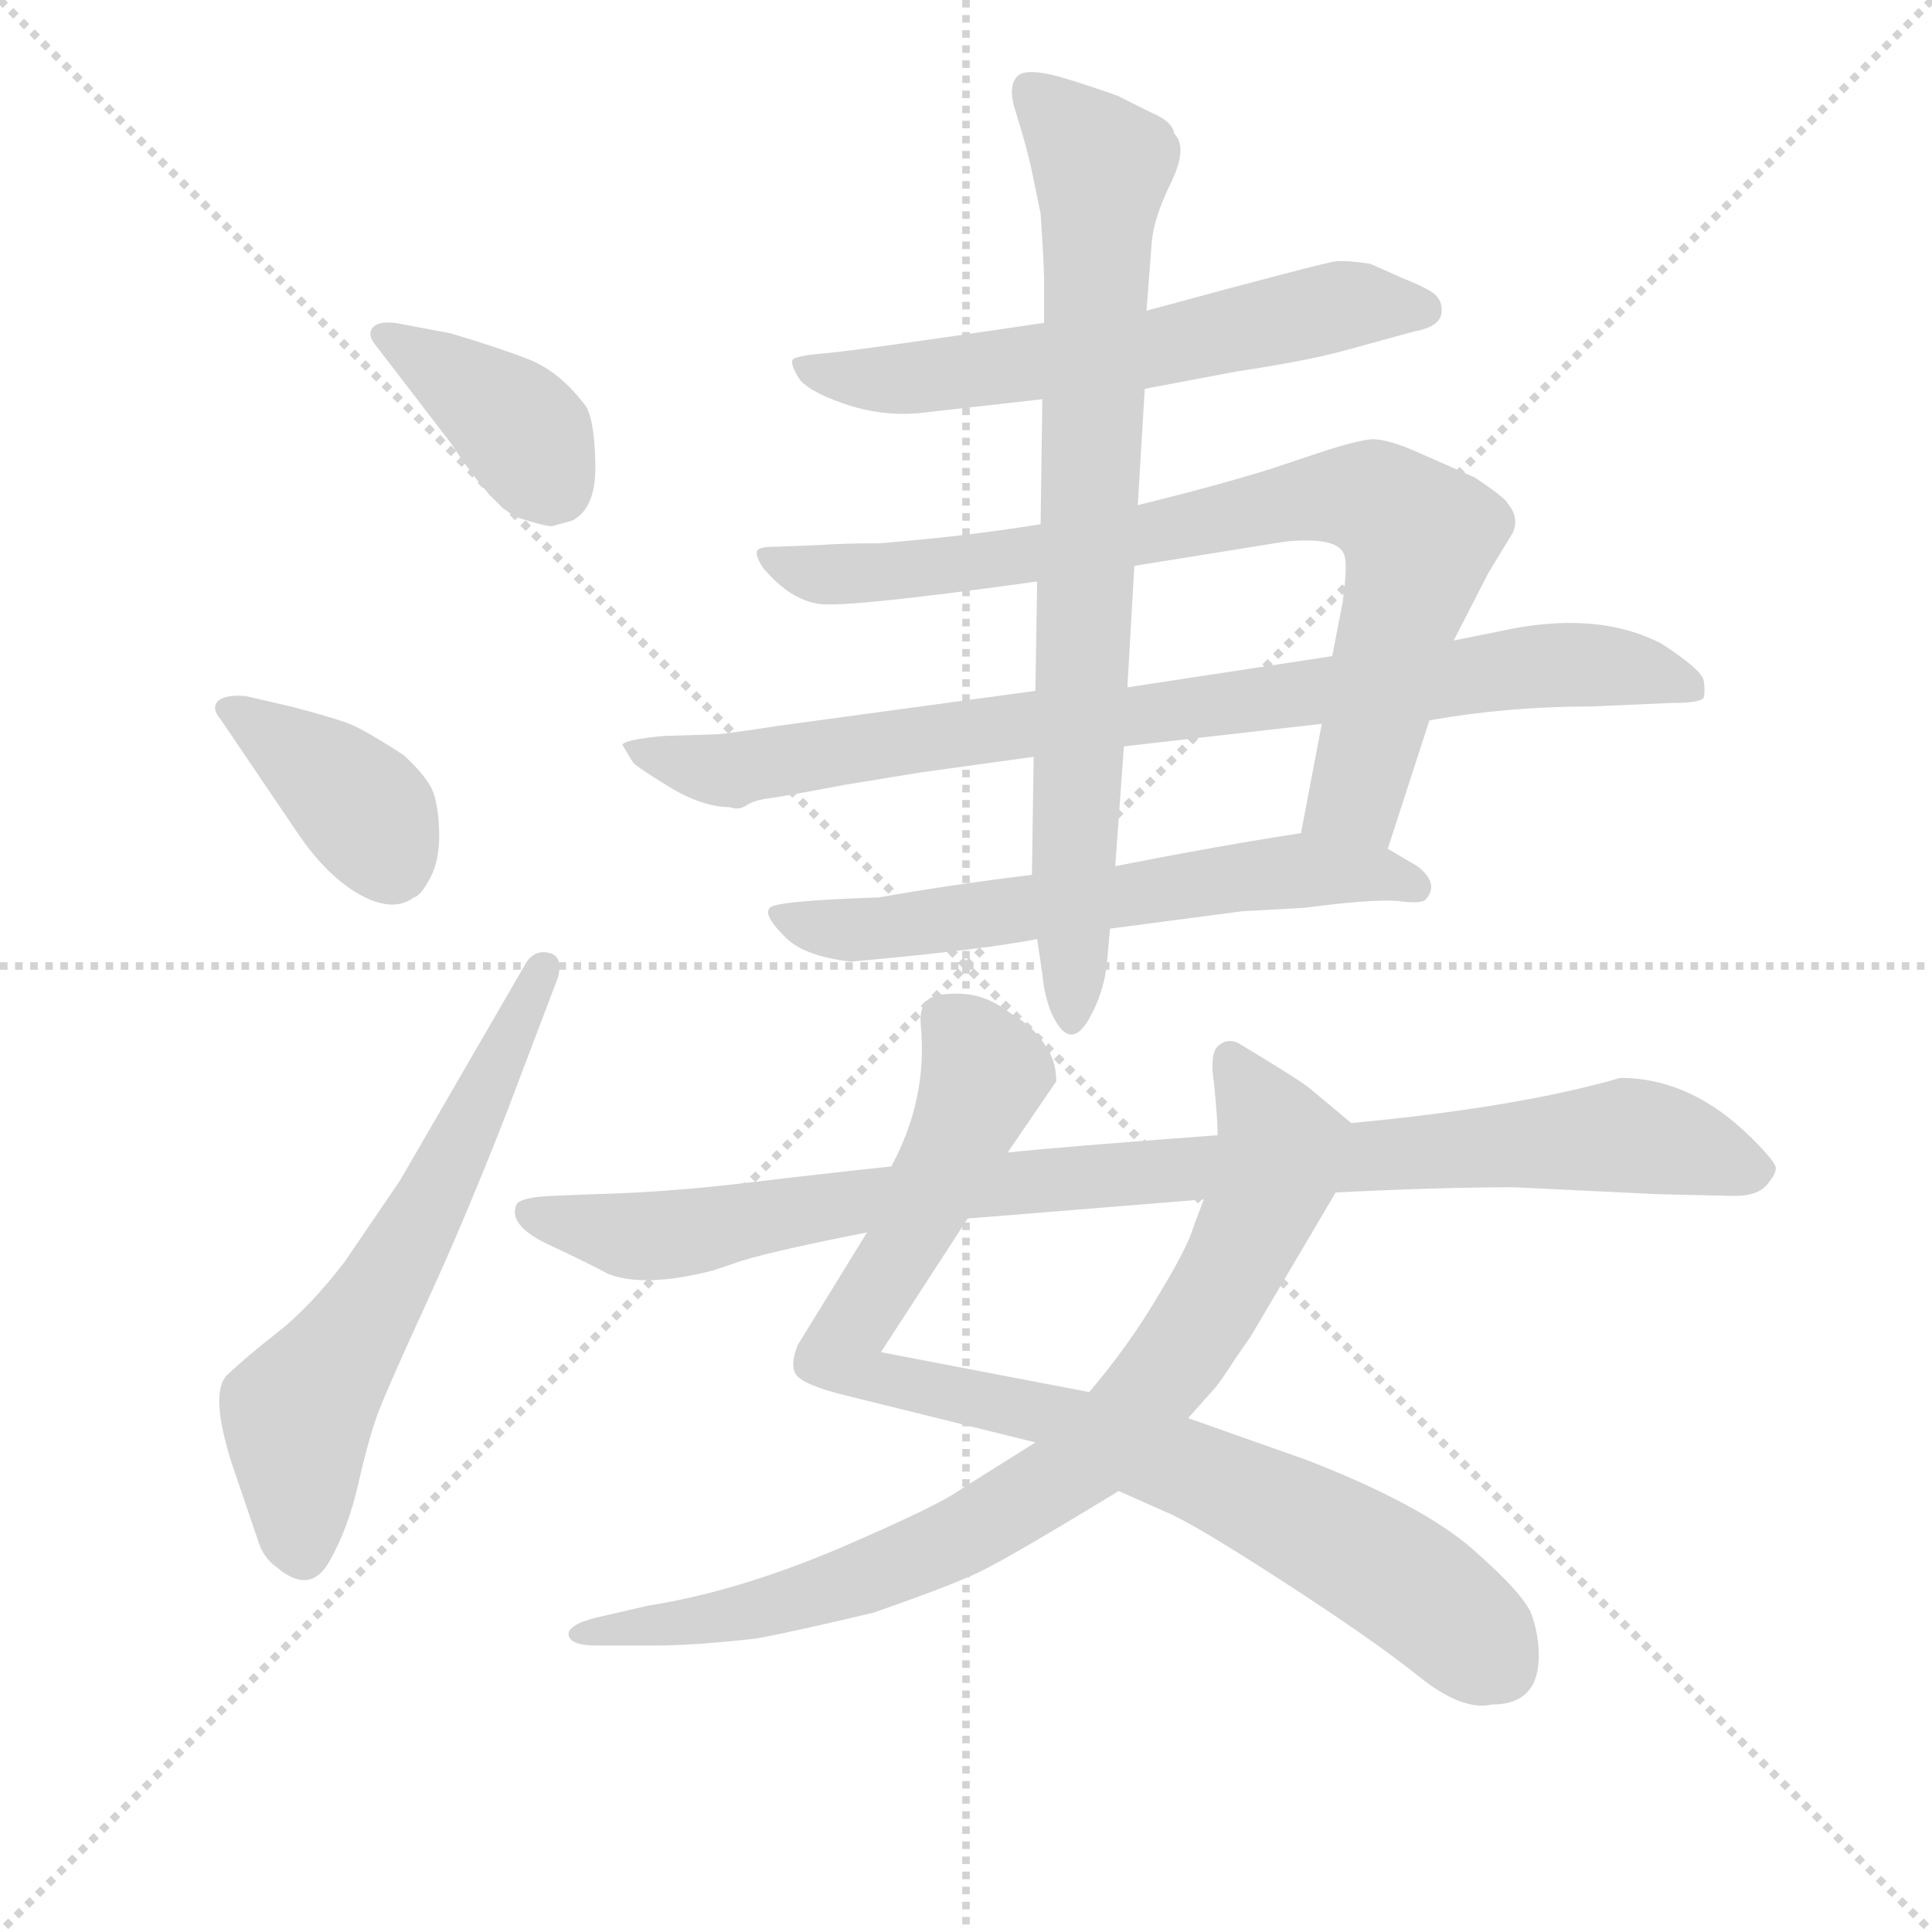 <svg version="1.1" viewBox="0 0 1024 1024" xmlns="http://www.w3.org/2000/svg">
  <g stroke="lightgray" stroke-dasharray="1,1" stroke-width="1" transform="scale(4, 4)">
    <line x1="0" y1="0" x2="256" y2="256"></line>
    <line x1="256" y1="0" x2="0" y2="256"></line>
    <line x1="128" y1="0" x2="128" y2="256"></line>
    <line x1="0" y1="128" x2="256" y2="128"></line>
  </g>
<g transform="scale(0.92, -0.92) translate(60, -900)">
   <style type="text/css">
    @keyframes keyframes0 {
      from {
       stroke: blue;
       stroke-dashoffset: 388;
       stroke-width: 128;
       }
       56% {
       animation-timing-function: step-end;
       stroke: blue;
       stroke-dashoffset: 0;
       stroke-width: 128;
       }
       to {
       stroke: black;
       stroke-width: 1024;
       }
       }
       #make-me-a-hanzi-animation-0 {
         animation: keyframes0 0.566s both;
         animation-delay: 0s;
         animation-timing-function: linear;
       }
    @keyframes keyframes1 {
      from {
       stroke: blue;
       stroke-dashoffset: 387;
       stroke-width: 128;
       }
       56% {
       animation-timing-function: step-end;
       stroke: blue;
       stroke-dashoffset: 0;
       stroke-width: 128;
       }
       to {
       stroke: black;
       stroke-width: 1024;
       }
       }
       #make-me-a-hanzi-animation-1 {
         animation: keyframes1 0.565s both;
         animation-delay: 0.566s;
         animation-timing-function: linear;
       }
    @keyframes keyframes2 {
      from {
       stroke: blue;
       stroke-dashoffset: 628;
       stroke-width: 128;
       }
       67% {
       animation-timing-function: step-end;
       stroke: blue;
       stroke-dashoffset: 0;
       stroke-width: 128;
       }
       to {
       stroke: black;
       stroke-width: 1024;
       }
       }
       #make-me-a-hanzi-animation-2 {
         animation: keyframes2 0.761s both;
         animation-delay: 1.131s;
         animation-timing-function: linear;
       }
    @keyframes keyframes3 {
      from {
       stroke: blue;
       stroke-dashoffset: 619;
       stroke-width: 128;
       }
       67% {
       animation-timing-function: step-end;
       stroke: blue;
       stroke-dashoffset: 0;
       stroke-width: 128;
       }
       to {
       stroke: black;
       stroke-width: 1024;
       }
       }
       #make-me-a-hanzi-animation-3 {
         animation: keyframes3 0.754s both;
         animation-delay: 1.892s;
         animation-timing-function: linear;
       }
    @keyframes keyframes4 {
      from {
       stroke: blue;
       stroke-dashoffset: 828;
       stroke-width: 128;
       }
       73% {
       animation-timing-function: step-end;
       stroke: blue;
       stroke-dashoffset: 0;
       stroke-width: 128;
       }
       to {
       stroke: black;
       stroke-width: 1024;
       }
       }
       #make-me-a-hanzi-animation-4 {
         animation: keyframes4 0.924s both;
         animation-delay: 2.646s;
         animation-timing-function: linear;
       }
    @keyframes keyframes5 {
      from {
       stroke: blue;
       stroke-dashoffset: 876;
       stroke-width: 128;
       }
       74% {
       animation-timing-function: step-end;
       stroke: blue;
       stroke-dashoffset: 0;
       stroke-width: 128;
       }
       to {
       stroke: black;
       stroke-width: 1024;
       }
       }
       #make-me-a-hanzi-animation-5 {
         animation: keyframes5 0.963s both;
         animation-delay: 3.569s;
         animation-timing-function: linear;
       }
    @keyframes keyframes6 {
      from {
       stroke: blue;
       stroke-dashoffset: 630;
       stroke-width: 128;
       }
       67% {
       animation-timing-function: step-end;
       stroke: blue;
       stroke-dashoffset: 0;
       stroke-width: 128;
       }
       to {
       stroke: black;
       stroke-width: 1024;
       }
       }
       #make-me-a-hanzi-animation-6 {
         animation: keyframes6 0.763s both;
         animation-delay: 4.532s;
         animation-timing-function: linear;
       }
    @keyframes keyframes7 {
      from {
       stroke: blue;
       stroke-dashoffset: 807;
       stroke-width: 128;
       }
       72% {
       animation-timing-function: step-end;
       stroke: blue;
       stroke-dashoffset: 0;
       stroke-width: 128;
       }
       to {
       stroke: black;
       stroke-width: 1024;
       }
       }
       #make-me-a-hanzi-animation-7 {
         animation: keyframes7 0.907s both;
         animation-delay: 5.295s;
         animation-timing-function: linear;
       }
    @keyframes keyframes8 {
      from {
       stroke: blue;
       stroke-dashoffset: 904;
       stroke-width: 128;
       }
       75% {
       animation-timing-function: step-end;
       stroke: blue;
       stroke-dashoffset: 0;
       stroke-width: 128;
       }
       to {
       stroke: black;
       stroke-width: 1024;
       }
       }
       #make-me-a-hanzi-animation-8 {
         animation: keyframes8 0.986s both;
         animation-delay: 6.202s;
         animation-timing-function: linear;
       }
    @keyframes keyframes9 {
      from {
       stroke: blue;
       stroke-dashoffset: 869;
       stroke-width: 128;
       }
       74% {
       animation-timing-function: step-end;
       stroke: blue;
       stroke-dashoffset: 0;
       stroke-width: 128;
       }
       to {
       stroke: black;
       stroke-width: 1024;
       }
       }
       #make-me-a-hanzi-animation-9 {
         animation: keyframes9 0.957s both;
         animation-delay: 7.187s;
         animation-timing-function: linear;
       }
    @keyframes keyframes10 {
      from {
       stroke: blue;
       stroke-dashoffset: 972;
       stroke-width: 128;
       }
       76% {
       animation-timing-function: step-end;
       stroke: blue;
       stroke-dashoffset: 0;
       stroke-width: 128;
       }
       to {
       stroke: black;
       stroke-width: 1024;
       }
       }
       #make-me-a-hanzi-animation-10 {
         animation: keyframes10 1.041s both;
         animation-delay: 8.145s;
         animation-timing-function: linear;
       }
</style>
<path d="M 269.5 600.0 Q 283.5 607.0 283.0 632.5 Q 282.5 658.0 277.5 666.0 Q 262.5 686.0 244.5 693.0 Q 226.5 700.0 199.5 708.0 L 167.5 714.0 Q 157.5 715.0 154.5 711.0 Q 151.5 707.0 156.5 701.0 L 199.5 645.0 Q 222.5 610.0 237.5 602.0 Q 256.5 596.0 258.5 597.0 L 269.5 600.0 Z" fill="lightgray"></path> 
<path d="M 111.5 420.0 Q 128.5 395.0 147.5 384.5 Q 166.5 374.0 178.5 383.0 Q 182.5 384.0 188.0 394.5 Q 193.5 405.0 193.0 421.0 Q 192.5 437.0 189.0 445.0 Q 185.5 453.0 172.5 465.0 Q 149.5 480.0 140.0 483.5 Q 130.5 487.0 107.5 493.0 L 81.5 499.0 Q 69.5 500.0 65.5 496.0 Q 61.5 492.0 67.5 485.0 L 111.5 420.0 Z" fill="lightgray"></path> 
<path d="M 243.5 346.0 L 170.5 220.0 L 138.5 173.0 Q 118.5 147.0 100.0 132.5 Q 81.5 118.0 71.0 108.0 Q 60.5 98.0 73.5 57.0 L 89.5 10.0 Q 92.5 2.0 99.5 -3.0 Q 118.5 -19.0 129.5 0.0 Q 140.5 19.0 146.5 45.5 Q 152.5 72.0 158.0 86.5 Q 163.5 101.0 186.0 150.0 Q 208.5 199.0 231.5 258.0 L 261.5 337.0 Q 264.5 349.0 256.5 351.0 Q 248.5 353.0 243.5 346.0 Z" fill="lightgray"></path> 
<path d="M 599.5 676.0 L 652.5 686.0 Q 692.5 692.0 714.5 698.0 L 754.5 709.0 Q 771.5 712.0 770.5 722.0 Q 770.5 727.0 766.5 730.5 Q 762.5 734.0 747.5 740.0 L 729.5 748.0 Q 716.5 750.0 710.0 749.5 Q 703.5 749.0 600.5 721.0 L 541.5 714.0 Q 433.5 698.0 415.5 696.5 Q 397.5 695.0 396.5 692.5 Q 395.5 690.0 400.0 682.5 Q 404.5 675.0 426.0 667.5 Q 447.5 660.0 469.5 662.0 L 540.5 670.0 L 599.5 676.0 Z" fill="lightgray"></path> 
<path d="M 739.5 411.0 L 763.5 485.0 L 777.5 531.0 L 797.5 570.0 L 811.5 593.0 Q 815.5 602.0 808.5 610.0 Q 807.5 613.0 789.5 625.0 L 755.5 640.0 Q 739.5 647.0 730.5 647.0 Q 720.5 646.0 699.5 639.0 L 672.5 630.0 Q 640.5 620.0 595.5 609.0 L 539.5 598.0 Q 496.5 591.0 446.5 587.0 Q 424.5 587.0 412.5 586.0 L 386.5 585.0 Q 377.5 585.0 376.5 583.0 Q 374.5 581.0 379.5 573.0 Q 395.5 554.0 412.5 552.0 Q 429.5 550.0 537.5 565.0 L 593.5 574.0 Q 618.5 578.0 680.5 588.0 Q 711.5 591.0 714.5 580.0 Q 716.5 575.0 713.5 553.0 L 707.5 522.0 L 701.5 483.0 L 689.5 420.0 C 683.5 391.0 730.5 382.0 739.5 411.0 Z" fill="lightgray"></path> 
<path d="M 763.5 485.0 Q 808.5 493.0 856.5 493.0 L 902.5 495.0 Q 919.5 495.0 921.5 498.0 Q 922.5 502.0 921.5 508.0 Q 920.5 514.0 897.5 529.0 Q 859.5 549.0 802.5 536.0 L 777.5 531.0 L 707.5 522.0 L 589.5 504.0 L 536.5 502.0 L 389.5 482.0 Q 356.5 477.0 353.5 477.0 L 322.5 476.0 Q 300.5 474.0 298.5 471.0 L 304.5 461.0 Q 305.5 459.0 325.0 447.0 Q 344.5 435.0 360.5 435.0 Q 365.5 433.0 370.0 436.0 Q 374.5 439.0 382.5 440.0 Q 390.5 441.0 427.5 448.0 L 470.5 455.0 L 535.5 464.0 L 587.5 470.0 L 701.5 483.0 L 763.5 485.0 Z" fill="lightgray"></path> 
<path d="M 579.5 365.0 L 655.5 375.0 L 691.5 377.0 Q 729.5 382.0 744.5 381.0 Q 759.5 379.0 761.5 382.0 Q 769.5 391.0 756.5 401.0 L 739.5 411.0 C 716.5 424.0 716.5 424.0 689.5 420.0 Q 643.5 413.0 582.5 401.0 L 534.5 396.0 Q 485.5 390.0 446.5 383.0 Q 386.5 381.0 383.5 377.0 Q 379.5 373.0 391.5 361.0 Q 402.5 349.0 430.5 346.0 Q 507.5 353.0 537.5 359.0 L 579.5 365.0 Z" fill="lightgray"></path> 
<path d="M 537.5 359.0 L 540.5 339.0 Q 541.5 327.0 545.5 317.0 Q 556.5 292.0 568.5 315.0 Q 575.5 328.0 577.5 343.0 L 579.5 365.0 L 582.5 401.0 L 587.5 470.0 L 589.5 504.0 L 593.5 574.0 L 595.5 609.0 L 599.5 676.0 L 600.5 721.0 L 603.5 760.0 Q 604.5 774.0 614.5 794.5 Q 624.5 815.0 616.5 823.0 Q 615.5 830.0 603.5 835.0 L 585.5 844.0 Q 584.5 845.0 558.0 853.5 Q 531.5 862.0 526.0 856.0 Q 520.5 850.0 525.0 836.0 Q 529.5 822.0 533.5 806.0 L 539.5 777.0 Q 541.5 747.0 541.5 739.0 L 541.5 714.0 L 540.5 670.0 L 539.5 598.0 L 537.5 565.0 L 536.5 502.0 L 535.5 464.0 L 534.5 396.0 L 537.5 359.0 Z" fill="lightgray"></path> 
<path d="M 447.5 121.0 L 497.5 198.0 L 520.5 236.0 Q 533.5 255.0 548.5 277.0 Q 548.5 289.0 542.5 297.0 Q 536.5 308.0 522.5 316.0 Q 508.5 327.0 493.5 327.5 Q 478.5 328.0 474.0 323.5 Q 469.5 319.0 470.5 309.0 Q 474.5 267.0 453.5 228.0 L 439.5 190.0 L 399.5 125.0 Q 394.5 112.0 399.5 107.0 Q 404.5 102.0 423.5 97.0 L 536.5 69.0 L 584.5 41.0 L 611.5 29.0 Q 626.5 23.0 679.0 -11.0 Q 731.5 -45.0 757.0 -65.5 Q 782.5 -86.0 799.5 -82.0 Q 826.5 -82.0 826.5 -54.0 Q 826.5 -42.0 822.5 -30.5 Q 818.5 -19.0 789.0 7.0 Q 759.5 33.0 692.5 59.0 L 624.5 83.0 L 567.5 98.0 L 447.5 121.0 Z" fill="lightgray"></path> 
<path d="M 633.5 209.0 L 627.5 193.0 Q 624.5 182.0 607.5 154.0 Q 590.5 125.0 567.5 98.0 L 536.5 69.0 L 493.5 42.0 Q 481.5 33.0 423.5 8.0 Q 364.5 -17.0 313.5 -25.0 L 287.5 -31.0 Q 268.5 -35.0 267.5 -41.0 Q 267.5 -48.0 283.5 -48.0 L 317.5 -48.0 Q 339.5 -48.0 375.5 -44.0 Q 397.5 -40.0 443.5 -29.0 Q 486.5 -14.0 503.5 -6.0 Q 520.5 2.0 584.5 41.0 L 624.5 83.0 L 640.5 101.0 Q 644.5 106.0 651.5 117.0 L 660.5 130.0 L 709.5 213.0 C 724.5 239.0 728.5 245.0 718.5 253.0 L 694.5 273.0 Q 688.5 278.0 653.5 299.0 Q 647.5 302.0 642.5 298.0 Q 636.5 294.0 639.5 275.0 Q 641.5 255.0 641.5 246.0 L 633.5 209.0 Z" fill="lightgray"></path> 
<path d="M 497.5 198.0 L 633.5 209.0 L 709.5 213.0 Q 768.5 216.0 812.5 216.0 L 895.5 212.0 L 939.5 211.0 Q 952.5 211.0 958.0 217.5 Q 963.5 224.0 963.0 227.5 Q 962.5 231.0 949.5 244.0 Q 914.5 279.0 873.5 279.0 Q 814.5 262.0 718.5 253.0 L 641.5 246.0 Q 547.5 239.0 520.5 236.0 L 453.5 228.0 Q 415.5 224.0 369.5 218.5 Q 323.5 213.0 281.5 212.0 L 256.5 211.0 Q 239.5 210.0 237.5 206.0 Q 232.5 194.0 256.0 183.0 Q 279.5 172.0 290.5 166.0 Q 311.5 158.0 350.5 168.0 L 362.5 172.0 Q 378.5 178.0 439.5 190.0 L 497.5 198.0 Z" fill="lightgray"></path> 
      <clipPath id="make-me-a-hanzi-clip-0">
      <path d="M 269.5 600.0 Q 283.5 607.0 283.0 632.5 Q 282.5 658.0 277.5 666.0 Q 262.5 686.0 244.5 693.0 Q 226.5 700.0 199.5 708.0 L 167.5 714.0 Q 157.5 715.0 154.5 711.0 Q 151.5 707.0 156.5 701.0 L 199.5 645.0 Q 222.5 610.0 237.5 602.0 Q 256.5 596.0 258.5 597.0 L 269.5 600.0 Z" fill="lightgray"></path>
      </clipPath>
      <path clip-path="url(#make-me-a-hanzi-clip-0)" d="M 162.5 707.0 L 226.5 665.0 L 258.5 620.0 " fill="none" id="make-me-a-hanzi-animation-0" stroke-dasharray="260 520" stroke-linecap="round"></path>

      <clipPath id="make-me-a-hanzi-clip-1">
      <path d="M 111.5 420.0 Q 128.5 395.0 147.5 384.5 Q 166.5 374.0 178.5 383.0 Q 182.5 384.0 188.0 394.5 Q 193.5 405.0 193.0 421.0 Q 192.5 437.0 189.0 445.0 Q 185.5 453.0 172.5 465.0 Q 149.5 480.0 140.0 483.5 Q 130.5 487.0 107.5 493.0 L 81.5 499.0 Q 69.5 500.0 65.5 496.0 Q 61.5 492.0 67.5 485.0 L 111.5 420.0 Z" fill="lightgray"></path>
      </clipPath>
      <path clip-path="url(#make-me-a-hanzi-clip-1)" d="M 71.5 491.0 L 130.5 452.0 L 153.5 429.0 L 164.5 404.0 " fill="none" id="make-me-a-hanzi-animation-1" stroke-dasharray="259 518" stroke-linecap="round"></path>

      <clipPath id="make-me-a-hanzi-clip-2">
      <path d="M 243.5 346.0 L 170.5 220.0 L 138.5 173.0 Q 118.5 147.0 100.0 132.5 Q 81.5 118.0 71.0 108.0 Q 60.5 98.0 73.5 57.0 L 89.5 10.0 Q 92.5 2.0 99.5 -3.0 Q 118.5 -19.0 129.5 0.0 Q 140.5 19.0 146.5 45.5 Q 152.5 72.0 158.0 86.5 Q 163.5 101.0 186.0 150.0 Q 208.5 199.0 231.5 258.0 L 261.5 337.0 Q 264.5 349.0 256.5 351.0 Q 248.5 353.0 243.5 346.0 Z" fill="lightgray"></path>
      </clipPath>
      <path clip-path="url(#make-me-a-hanzi-clip-2)" d="M 113.5 7.0 L 111.5 85.0 L 192.5 216.0 L 252.5 342.0 " fill="none" id="make-me-a-hanzi-animation-2" stroke-dasharray="500 1000" stroke-linecap="round"></path>

      <clipPath id="make-me-a-hanzi-clip-3">
      <path d="M 599.5 676.0 L 652.5 686.0 Q 692.5 692.0 714.5 698.0 L 754.5 709.0 Q 771.5 712.0 770.5 722.0 Q 770.5 727.0 766.5 730.5 Q 762.5 734.0 747.5 740.0 L 729.5 748.0 Q 716.5 750.0 710.0 749.5 Q 703.5 749.0 600.5 721.0 L 541.5 714.0 Q 433.5 698.0 415.5 696.5 Q 397.5 695.0 396.5 692.5 Q 395.5 690.0 400.0 682.5 Q 404.5 675.0 426.0 667.5 Q 447.5 660.0 469.5 662.0 L 540.5 670.0 L 599.5 676.0 Z" fill="lightgray"></path>
      </clipPath>
      <path clip-path="url(#make-me-a-hanzi-clip-3)" d="M 401.5 689.0 L 461.5 681.0 L 602.5 698.0 L 720.5 725.0 L 759.5 722.0 " fill="none" id="make-me-a-hanzi-animation-3" stroke-dasharray="491 982" stroke-linecap="round"></path>

      <clipPath id="make-me-a-hanzi-clip-4">
      <path d="M 739.5 411.0 L 763.5 485.0 L 777.5 531.0 L 797.5 570.0 L 811.5 593.0 Q 815.5 602.0 808.5 610.0 Q 807.5 613.0 789.5 625.0 L 755.5 640.0 Q 739.5 647.0 730.5 647.0 Q 720.5 646.0 699.5 639.0 L 672.5 630.0 Q 640.5 620.0 595.5 609.0 L 539.5 598.0 Q 496.5 591.0 446.5 587.0 Q 424.5 587.0 412.5 586.0 L 386.5 585.0 Q 377.5 585.0 376.5 583.0 Q 374.5 581.0 379.5 573.0 Q 395.5 554.0 412.5 552.0 Q 429.5 550.0 537.5 565.0 L 593.5 574.0 Q 618.5 578.0 680.5 588.0 Q 711.5 591.0 714.5 580.0 Q 716.5 575.0 713.5 553.0 L 707.5 522.0 L 701.5 483.0 L 689.5 420.0 C 683.5 391.0 730.5 382.0 739.5 411.0 Z" fill="lightgray"></path>
      </clipPath>
      <path clip-path="url(#make-me-a-hanzi-clip-4)" d="M 382.5 580.0 L 411.5 569.0 L 477.5 572.0 L 700.5 614.0 L 731.5 612.0 L 755.5 594.0 L 756.5 583.0 L 721.5 442.0 L 696.5 425.0 " fill="none" id="make-me-a-hanzi-animation-4" stroke-dasharray="700 1400" stroke-linecap="round"></path>

      <clipPath id="make-me-a-hanzi-clip-5">
      <path d="M 763.5 485.0 Q 808.5 493.0 856.5 493.0 L 902.5 495.0 Q 919.5 495.0 921.5 498.0 Q 922.5 502.0 921.5 508.0 Q 920.5 514.0 897.5 529.0 Q 859.5 549.0 802.5 536.0 L 777.5 531.0 L 707.5 522.0 L 589.5 504.0 L 536.5 502.0 L 389.5 482.0 Q 356.5 477.0 353.5 477.0 L 322.5 476.0 Q 300.5 474.0 298.5 471.0 L 304.5 461.0 Q 305.5 459.0 325.0 447.0 Q 344.5 435.0 360.5 435.0 Q 365.5 433.0 370.0 436.0 Q 374.5 439.0 382.5 440.0 Q 390.5 441.0 427.5 448.0 L 470.5 455.0 L 535.5 464.0 L 587.5 470.0 L 701.5 483.0 L 763.5 485.0 Z" fill="lightgray"></path>
      </clipPath>
      <path clip-path="url(#make-me-a-hanzi-clip-5)" d="M 303.5 467.0 L 363.5 456.0 L 531.5 483.0 L 846.5 517.0 L 898.5 512.0 L 916.5 503.0 " fill="none" id="make-me-a-hanzi-animation-5" stroke-dasharray="748 1496" stroke-linecap="round"></path>

      <clipPath id="make-me-a-hanzi-clip-6">
      <path d="M 579.5 365.0 L 655.5 375.0 L 691.5 377.0 Q 729.5 382.0 744.5 381.0 Q 759.5 379.0 761.5 382.0 Q 769.5 391.0 756.5 401.0 L 739.5 411.0 C 716.5 424.0 716.5 424.0 689.5 420.0 Q 643.5 413.0 582.5 401.0 L 534.5 396.0 Q 485.5 390.0 446.5 383.0 Q 386.5 381.0 383.5 377.0 Q 379.5 373.0 391.5 361.0 Q 402.5 349.0 430.5 346.0 Q 507.5 353.0 537.5 359.0 L 579.5 365.0 Z" fill="lightgray"></path>
      </clipPath>
      <path clip-path="url(#make-me-a-hanzi-clip-6)" d="M 386.5 374.0 L 439.5 364.0 L 692.5 399.0 L 756.5 389.0 " fill="none" id="make-me-a-hanzi-animation-6" stroke-dasharray="502 1004" stroke-linecap="round"></path>

      <clipPath id="make-me-a-hanzi-clip-7">
      <path d="M 537.5 359.0 L 540.5 339.0 Q 541.5 327.0 545.5 317.0 Q 556.5 292.0 568.5 315.0 Q 575.5 328.0 577.5 343.0 L 579.5 365.0 L 582.5 401.0 L 587.5 470.0 L 589.5 504.0 L 593.5 574.0 L 595.5 609.0 L 599.5 676.0 L 600.5 721.0 L 603.5 760.0 Q 604.5 774.0 614.5 794.5 Q 624.5 815.0 616.5 823.0 Q 615.5 830.0 603.5 835.0 L 585.5 844.0 Q 584.5 845.0 558.0 853.5 Q 531.5 862.0 526.0 856.0 Q 520.5 850.0 525.0 836.0 Q 529.5 822.0 533.5 806.0 L 539.5 777.0 Q 541.5 747.0 541.5 739.0 L 541.5 714.0 L 540.5 670.0 L 539.5 598.0 L 537.5 565.0 L 536.5 502.0 L 535.5 464.0 L 534.5 396.0 L 537.5 359.0 Z" fill="lightgray"></path>
      </clipPath>
      <path clip-path="url(#make-me-a-hanzi-clip-7)" d="M 532.5 849.0 L 575.5 804.0 L 556.5 316.0 " fill="none" id="make-me-a-hanzi-animation-7" stroke-dasharray="679 1358" stroke-linecap="round"></path>

      <clipPath id="make-me-a-hanzi-clip-8">
      <path d="M 447.5 121.0 L 497.5 198.0 L 520.5 236.0 Q 533.5 255.0 548.5 277.0 Q 548.5 289.0 542.5 297.0 Q 536.5 308.0 522.5 316.0 Q 508.5 327.0 493.5 327.5 Q 478.5 328.0 474.0 323.5 Q 469.5 319.0 470.5 309.0 Q 474.5 267.0 453.5 228.0 L 439.5 190.0 L 399.5 125.0 Q 394.5 112.0 399.5 107.0 Q 404.5 102.0 423.5 97.0 L 536.5 69.0 L 584.5 41.0 L 611.5 29.0 Q 626.5 23.0 679.0 -11.0 Q 731.5 -45.0 757.0 -65.5 Q 782.5 -86.0 799.5 -82.0 Q 826.5 -82.0 826.5 -54.0 Q 826.5 -42.0 822.5 -30.5 Q 818.5 -19.0 789.0 7.0 Q 759.5 33.0 692.5 59.0 L 624.5 83.0 L 567.5 98.0 L 447.5 121.0 Z" fill="lightgray"></path>
      </clipPath>
      <path clip-path="url(#make-me-a-hanzi-clip-8)" d="M 482.5 314.0 L 507.5 282.0 L 458.5 178.0 L 423.5 121.0 L 448.5 105.0 L 556.5 81.0 L 674.5 31.0 L 743.5 -7.0 L 802.5 -58.0 " fill="none" id="make-me-a-hanzi-animation-8" stroke-dasharray="776 1552" stroke-linecap="round"></path>

      <clipPath id="make-me-a-hanzi-clip-9">
      <path d="M 633.5 209.0 L 627.5 193.0 Q 624.5 182.0 607.5 154.0 Q 590.5 125.0 567.5 98.0 L 536.5 69.0 L 493.5 42.0 Q 481.5 33.0 423.5 8.0 Q 364.5 -17.0 313.5 -25.0 L 287.5 -31.0 Q 268.5 -35.0 267.5 -41.0 Q 267.5 -48.0 283.5 -48.0 L 317.5 -48.0 Q 339.5 -48.0 375.5 -44.0 Q 397.5 -40.0 443.5 -29.0 Q 486.5 -14.0 503.5 -6.0 Q 520.5 2.0 584.5 41.0 L 624.5 83.0 L 640.5 101.0 Q 644.5 106.0 651.5 117.0 L 660.5 130.0 L 709.5 213.0 C 724.5 239.0 728.5 245.0 718.5 253.0 L 694.5 273.0 Q 688.5 278.0 653.5 299.0 Q 647.5 302.0 642.5 298.0 Q 636.5 294.0 639.5 275.0 Q 641.5 255.0 641.5 246.0 L 633.5 209.0 Z" fill="lightgray"></path>
      </clipPath>
      <path clip-path="url(#make-me-a-hanzi-clip-9)" d="M 648.5 285.0 L 666.5 275.0 L 679.5 237.0 L 671.5 207.0 L 612.5 109.0 L 597.5 97.0 L 591.5 74.0 L 567.5 67.0 L 550.5 38.0 L 524.5 40.0 L 507.5 20.0 L 419.5 -18.0 L 396.5 -8.0 L 385.5 -24.0 L 345.5 -36.0 L 342.5 -32.0 L 300.5 -43.0 L 278.5 -38.0 " fill="none" id="make-me-a-hanzi-animation-9" stroke-dasharray="741 1482" stroke-linecap="round"></path>

      <clipPath id="make-me-a-hanzi-clip-10">
      <path d="M 497.5 198.0 L 633.5 209.0 L 709.5 213.0 Q 768.5 216.0 812.5 216.0 L 895.5 212.0 L 939.5 211.0 Q 952.5 211.0 958.0 217.5 Q 963.5 224.0 963.0 227.5 Q 962.5 231.0 949.5 244.0 Q 914.5 279.0 873.5 279.0 Q 814.5 262.0 718.5 253.0 L 641.5 246.0 Q 547.5 239.0 520.5 236.0 L 453.5 228.0 Q 415.5 224.0 369.5 218.5 Q 323.5 213.0 281.5 212.0 L 256.5 211.0 Q 239.5 210.0 237.5 206.0 Q 232.5 194.0 256.0 183.0 Q 279.5 172.0 290.5 166.0 Q 311.5 158.0 350.5 168.0 L 362.5 172.0 Q 378.5 178.0 439.5 190.0 L 497.5 198.0 Z" fill="lightgray"></path>
      </clipPath>
      <path clip-path="url(#make-me-a-hanzi-clip-10)" d="M 244.5 201.0 L 310.5 187.0 L 515.5 218.0 L 876.5 246.0 L 953.5 226.0 " fill="none" id="make-me-a-hanzi-animation-10" stroke-dasharray="844 1688" stroke-linecap="round"></path>

</g>
</svg>
